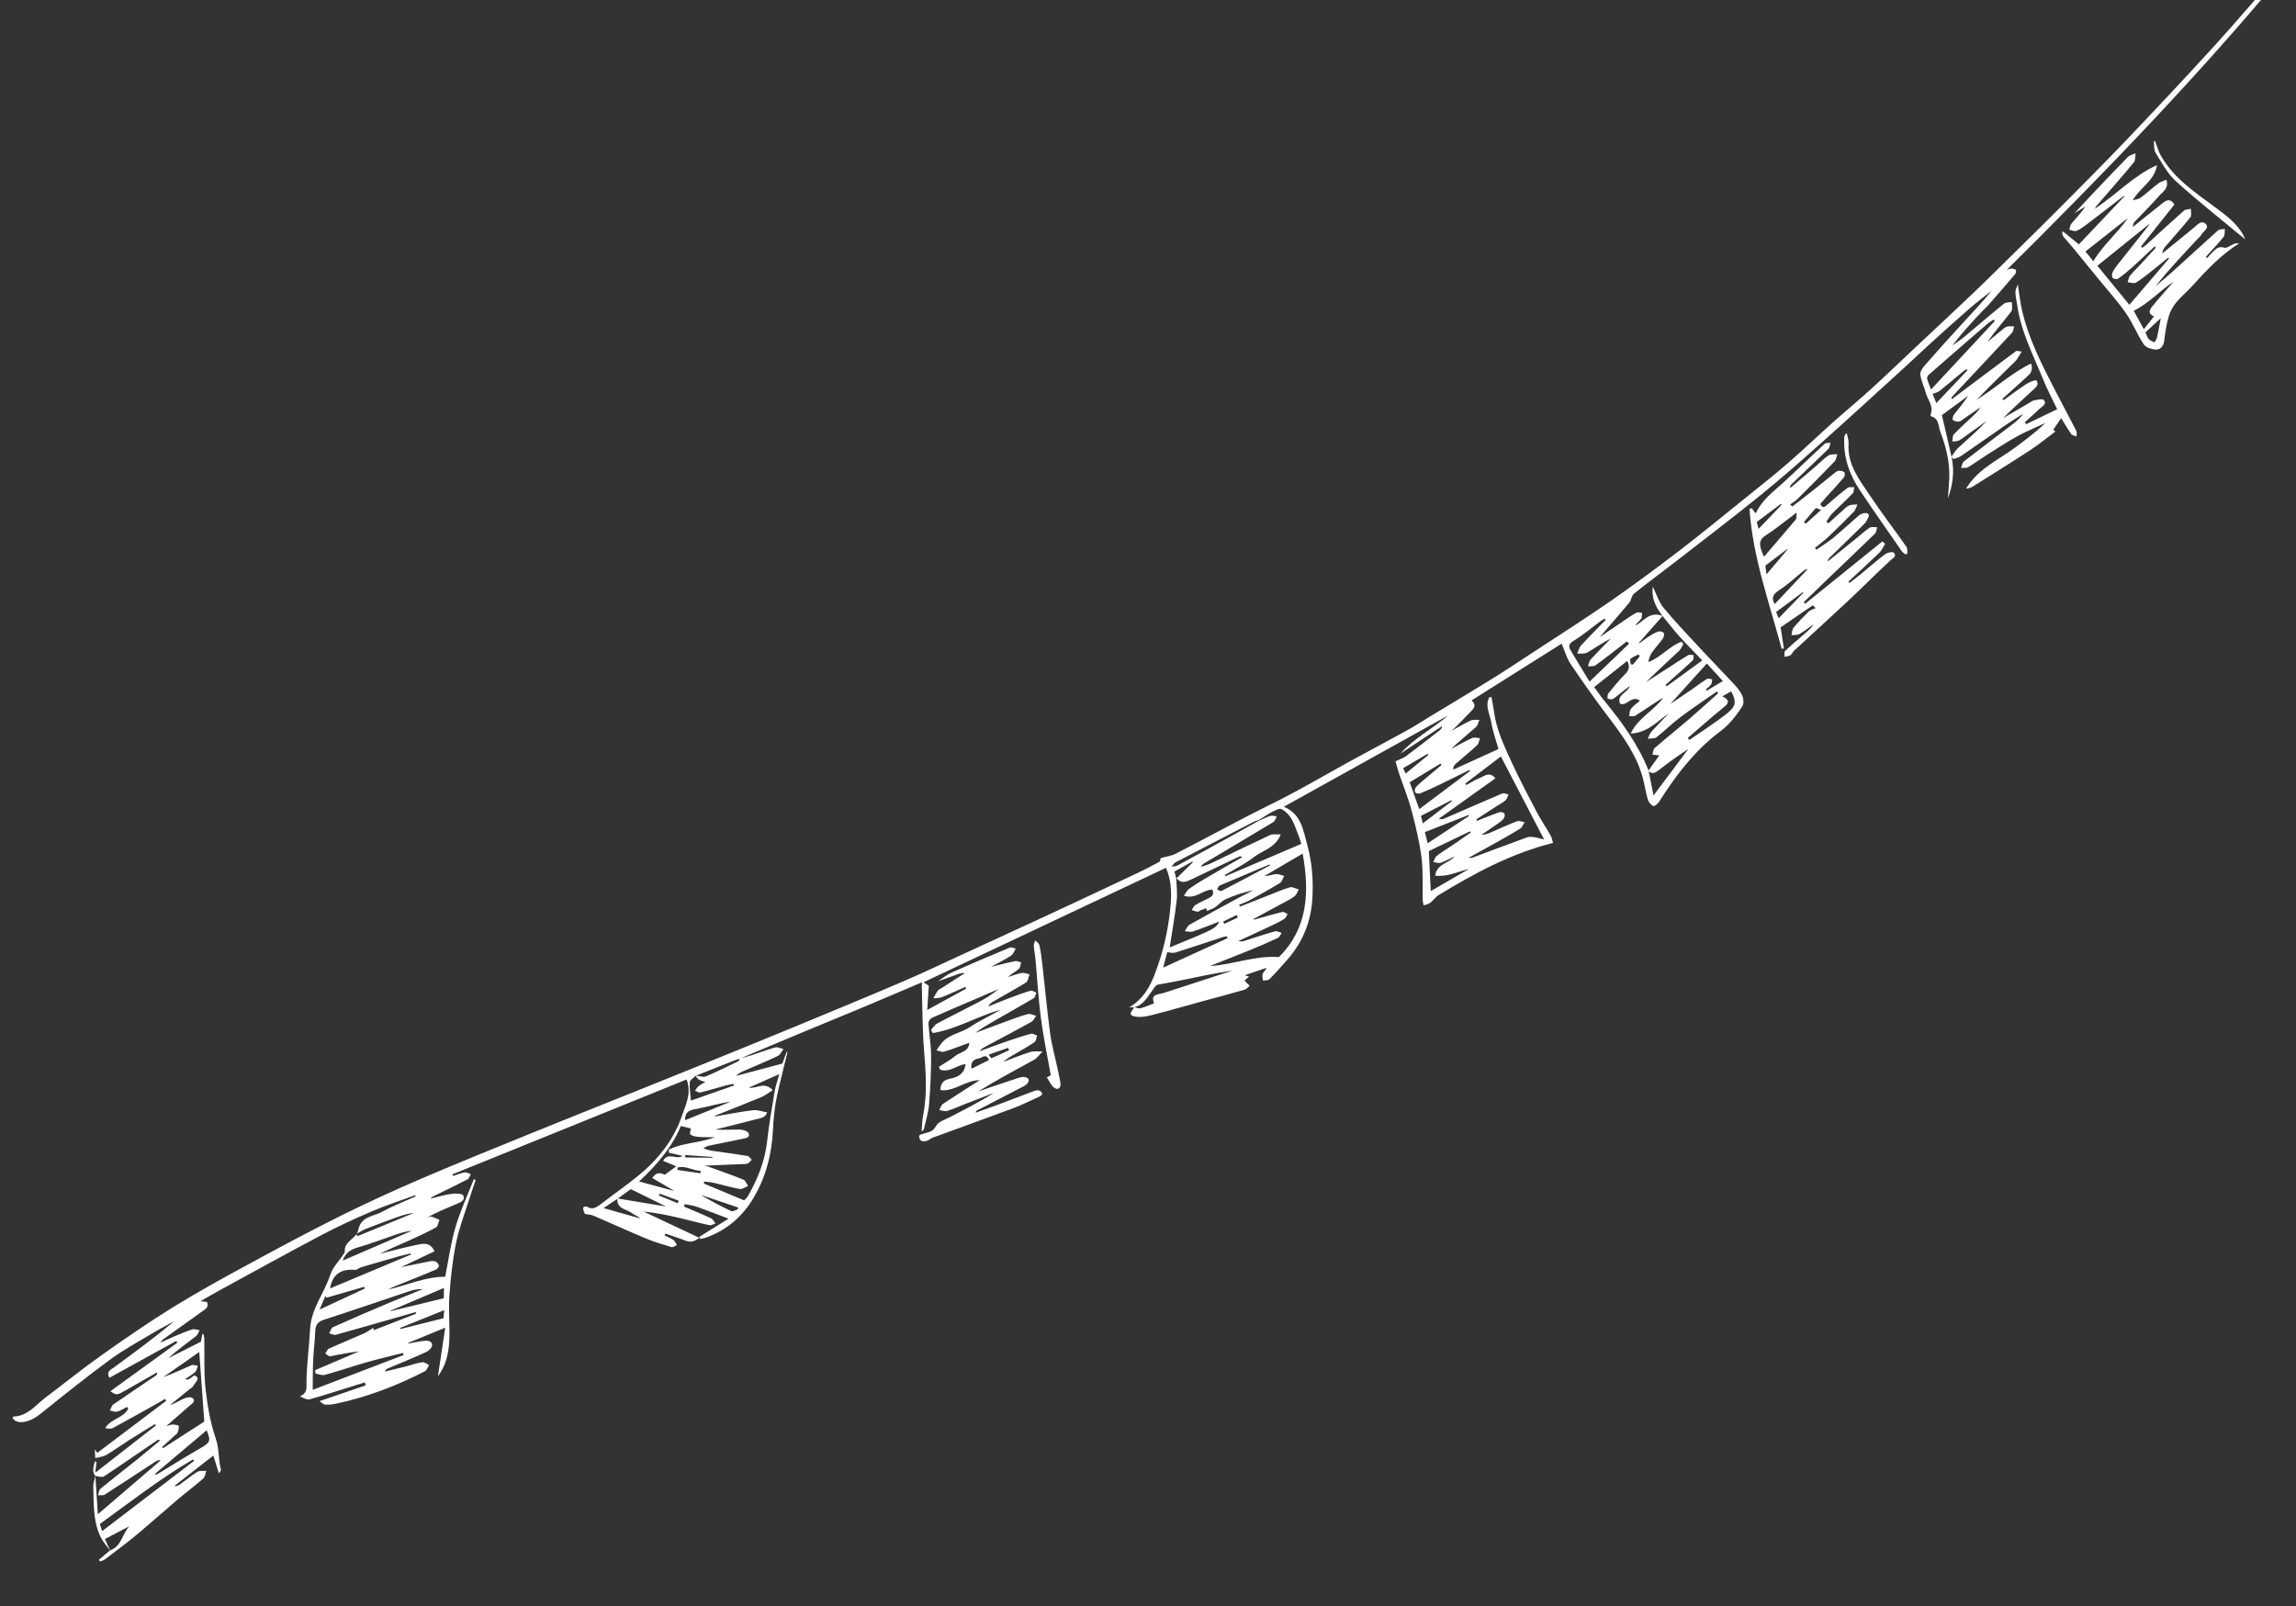 <svg width="1459" height="1021" viewBox="0 0 1459 1021" fill="none" xmlns="http://www.w3.org/2000/svg">
<rect x="0" y="0" width="1459" height="1021" fill="#333333" stroke="none"/>
<g clip-path="url(#clip0_1965_114)">
<path d="M720.526 640.112C719.873 640.153 719.203 640.193 717.503 640.319C728.921 633.474 732.68 622.859 736.259 612.225C740.364 599.997 742.874 587.374 743.918 574.537C744.555 566.723 744.147 558.88 740.925 551.557C689.609 575.78 638.639 599.844 586.863 624.29C588.191 625.172 589.195 625.838 590.216 626.504C589.893 631.366 589.587 636.228 589.222 641.889C598.199 636.973 606.075 632.647 613.951 628.337C613.792 627.976 613.617 627.615 613.458 627.253C608.483 629.444 603.539 631.766 598.484 633.776C596.86 634.425 594.902 634.286 593.103 634.492C594.022 632.871 594.811 631.134 595.94 629.662C596.621 628.772 597.851 628.314 598.839 627.674C603.613 624.599 608.387 621.524 613.161 618.449C611.155 618.244 609.547 618.86 607.94 619.428C603.987 620.848 600.017 622.251 596.048 623.671C598.896 621.812 601.554 619.527 604.625 618.145C616.875 612.682 629.236 607.449 641.629 602.282C642.647 601.854 644.172 602.624 645.459 602.853C644.525 604.376 643.928 606.442 642.578 607.323C638.808 609.79 634.717 611.78 629.735 614.51C635.631 613.081 640.35 611.802 645.13 610.85C646.292 610.619 647.654 611.388 648.907 611.697C648.416 613.128 648.326 615.037 647.336 615.89C645.256 617.66 642.694 618.869 640.626 620.982C643.495 620.087 646.302 618.914 649.248 618.38C650.802 618.106 652.556 618.928 654.217 619.259C653.525 621.014 653.347 623.559 652.063 624.375C645.298 628.617 638.262 632.431 631.337 636.41C630.038 637.161 628.786 638.011 627.981 639.732C632.396 637.942 636.779 636.087 641.241 634.396C645.737 632.689 650.265 631.015 654.886 629.652C655.919 629.355 657.359 630.418 658.594 630.858C658.04 632.076 657.822 633.853 656.884 634.413C648.625 639.322 640.239 644 631.916 648.778C627.772 651.159 623.659 653.573 619.72 656.479C626.627 653.904 633.534 651.297 640.456 648.788C644.705 647.241 648.938 645.596 653.312 644.492C654.819 644.119 656.683 645.22 658.392 645.633C657.429 646.927 656.753 648.731 655.47 649.45C645.736 654.83 635.89 659.997 626.076 665.245C624.744 665.964 623.444 666.764 622.414 668.171C627.942 666.151 633.423 664.032 638.982 662.126C644.328 660.283 649.723 658.522 655.179 657.023C656.277 656.726 657.75 657.757 659.05 658.182C658.543 659.596 658.436 661.603 657.431 662.309C653.757 664.892 649.779 667.046 645.897 669.316C643.002 670.994 640.059 672.59 637.432 674.973C643.175 672.808 648.854 670.431 654.723 668.61C657.116 667.873 659.902 668.349 662.516 668.284C660.68 670.106 659.116 672.438 656.945 673.651C645.123 680.197 633.14 686.48 621.619 693.699C630.36 690.723 639.085 687.681 647.873 684.836C649.283 684.381 651.227 684.291 652.493 684.895C654.652 685.934 653.752 688.699 650.859 690.197C640.85 695.394 630.84 700.575 620.847 705.756C620.469 705.948 620.155 706.286 620.046 707.167C625.032 705.368 630.018 703.635 634.972 701.787C642.339 699.038 649.673 696.175 657.039 693.443C658.073 693.064 659.349 692.835 660.375 693.093C661.172 693.299 661.943 694.304 662.308 695.142C662.435 695.437 661.426 696.519 660.736 696.82C655.07 699.427 649.467 702.23 643.643 704.41C626.777 710.73 609.801 716.77 592.888 722.974C591.527 723.463 590.402 724.625 589.042 725.032C587.861 725.393 586.21 725.568 585.286 724.985C584.492 724.501 583.815 722.517 584.184 721.787C584.602 720.96 586.271 720.687 587.435 720.342C590.319 719.497 592.918 719.301 594.76 715.666C596.133 712.924 600.575 711.592 603.797 709.918C613.132 705.071 622.548 700.357 631.519 694.64C625.596 696.917 619.673 699.177 613.749 701.487C609.794 703.021 605.935 704.818 601.902 706.073C600.427 706.528 598.575 705.737 596.896 705.504C597.615 704.19 598.013 702.399 599.133 701.646C606.625 696.646 614.262 691.859 622.608 686.511C613.464 686.526 606.43 693.982 597.594 692.842C597.706 685.283 603.394 686.106 606.988 684.714C611.106 683.117 613.065 680.545 613.56 676.29C607.935 676.937 603.316 681.908 597.48 679.859C597.178 679.251 596.891 678.643 596.589 678.035C600.112 675.745 603.844 673.734 607.078 671.081C610.196 668.524 615.782 668.414 615.902 662.75C610.587 664.675 605.352 666.781 599.975 668.411C598.549 668.851 596.7 667.88 595.039 667.549C595.953 666.271 596.867 665.009 597.781 663.714C602.32 657.256 610.392 656.819 616.403 652.747C622.529 648.611 629.393 645.562 635.842 641.773C621.177 645.802 607.862 654.158 592.711 656.58C592.344 655.922 591.993 655.265 591.625 654.623C592.884 653.235 593.903 651.37 595.449 650.54C604.342 645.786 613.411 641.361 622.337 636.656C626.594 634.407 630.661 631.781 634.505 628.645C629.514 630.786 624.539 632.928 619.548 635.07C610.453 638.972 601.31 642.809 592.278 646.875C591.178 647.368 589.898 649.148 589.966 650.259C590.369 657.138 591.671 664.013 591.682 670.871C591.698 681.272 591.208 691.7 590.359 702.058C589.917 707.376 588.202 712.596 587.042 717.855C586.99 718.083 586.645 718.226 585.638 719.144C585.981 715.246 585.988 712.062 586.598 708.983C589.335 695.236 588.315 681.54 587.199 667.712C586.125 654.423 586.212 641.051 585.792 627.705C585.755 626.758 585.816 625.795 585.834 624.31C573.128 629.701 561.045 634.905 548.898 639.994C535.963 645.416 522.964 650.69 510.029 656.079C496.684 661.626 483.371 667.255 470.058 672.851C468.844 673.277 467.583 673.62 466.385 674.095C458.311 677.276 450.254 680.473 442.196 683.67C440.84 685.024 438.457 686.284 438.34 687.752C438.032 691.471 438.719 695.268 439.058 699.502C448.226 696.286 457.296 693.102 466.382 689.918C466.288 689.573 466.194 689.229 466.085 688.869C464.546 689.176 462.992 689.385 461.485 689.807C456.012 691.306 450.57 692.984 445.05 694.335C444.067 694.584 442.805 693.654 441.667 693.264C442.349 692.309 442.902 691.19 443.776 690.466C445.047 689.421 446.558 688.656 448.254 687.583C444.649 686.874 442.64 685.559 442.229 683.637C444.366 683.844 446.819 684.838 448.559 684.109C455.601 681.177 462.437 677.736 469.304 674.409C469.698 674.218 469.759 673.288 469.962 672.703C472.551 672.017 475.187 671.446 477.744 670.629C482.728 669.01 487.619 667.047 492.665 665.69C494.206 665.268 496.135 666.354 497.877 666.735C496.699 668.239 495.823 670.4 494.279 671.131C486.985 674.599 479.501 677.657 472.112 680.895C470.536 681.577 469.007 682.39 467.7 683.811C477.202 681.285 486.688 678.759 497.124 675.984C497.699 674.44 498.83 671.45 499.946 668.443C500.109 668.494 500.271 668.529 500.434 668.58C499.522 672.275 498.594 675.97 497.715 679.682C496.145 686.34 494.315 692.947 493.136 699.676C492.081 705.671 491.465 711.771 491.193 717.841C490.508 733.361 486.681 748.091 478.824 761.348C471.75 773.294 461.482 782.211 448.002 786.776C447.034 787.107 445.988 787.225 444.989 787.424C444.782 786.997 444.576 786.554 444.369 786.126C450.392 782.365 456.416 778.62 462.933 774.538C455.523 771.734 449.186 769.205 442.749 766.953C440.31 766.106 437.668 765.844 435.128 765.305C434.974 765.826 434.82 766.363 434.667 766.884C440.351 769.306 446.102 771.632 451.703 774.25C452.937 774.821 453.717 776.414 454.699 777.537C453.403 777.961 451.987 778.94 450.847 778.697C444.593 777.361 438.41 775.634 432.175 774.184C424.539 772.406 416.885 770.742 408.975 770.022C420.63 775.508 432.285 780.994 444.475 786.748C441.807 788.593 439.341 789.949 435.863 788.583C431.574 786.913 427.166 785.534 422.809 784.026L422.304 785.196C424.251 786.184 426.315 786.993 428.079 788.224C429.034 788.889 429.474 790.266 430.147 791.32C428.998 791.779 427.661 792.872 426.734 792.599C421.301 790.996 415.834 789.392 410.62 787.204C399.429 782.54 388.405 777.47 377.264 772.693C375.656 772.003 373.779 771.963 371.743 771.562C371.568 771.184 371.088 770.427 370.869 769.592C370.667 768.822 370.404 767.675 370.784 767.272C371.215 766.82 372.556 766.641 373.107 766.991C376.444 769.074 378.93 767.456 381.518 765.48C389.416 759.44 397.587 753.73 405.291 747.475C418.01 737.152 428.162 724.543 433.387 708.999C435.659 702.251 439.62 695.067 436.32 686.078C386.69 706.174 337.108 726.255 287.51 746.352C287.636 746.713 287.763 747.058 287.889 747.419C290.315 746.633 292.696 745.585 295.184 745.143C296.395 744.929 297.804 745.812 299.122 746.205C298.487 747.34 298.14 749.001 297.186 749.511C290.447 753.019 283.581 756.296 276.746 759.639C275.612 760.196 274.447 760.655 273.518 761.819C278.006 760.749 282.464 759.385 287.011 758.756C289.481 758.411 293.823 758.58 294.362 759.795C295.839 763.178 292.314 764.276 289.737 765.354C283.565 767.955 277.393 770.522 271.408 773.794C272.358 773.594 273.393 773.052 274.239 773.275C275.964 773.737 277.587 774.59 279.26 775.281C278.57 776.921 278.343 779.368 277.126 780.038C271.831 783.009 266.28 785.568 260.729 788.078C254.226 791.017 247.611 793.759 241.187 796.878C249 794.968 256.766 792.878 264.625 791.23C268.636 790.382 273.191 789.117 276.151 795.277C268.939 798.697 261.876 802.037 254.796 805.377C261.034 804.1 267.222 802.79 273.426 801.595C274.539 801.38 275.911 801.365 276.884 801.85C277.809 802.303 278.807 803.458 278.91 804.407C278.998 805.175 277.969 806.501 277.148 806.85C270.171 809.816 263.13 812.65 256.09 815.452C252.89 816.734 249.643 817.869 246.551 819.594C258.652 816.905 270.151 811.4 282.887 811.462C284.959 801.201 286.402 790.328 289.456 779.9C292.493 769.52 297.141 759.618 301.089 749.511L302.275 749.935C300.851 754.146 299.361 758.323 298.034 762.569C295.193 771.628 291.684 780.581 289.821 789.848C287.608 800.859 286.357 812.11 285.579 823.318C284.92 832.829 285.91 842.443 285.496 851.99C285.132 860.117 283.334 868.046 278.287 874.677C279.802 864.573 281.316 854.517 282.92 843.842C274.27 847.391 266.884 850.417 259.482 853.442C259.513 853.606 259.527 853.753 259.558 853.917C262.7 853.352 265.812 852.607 268.984 852.255C271.306 851.991 274.394 851.85 274.601 854.89C274.697 856.311 272.465 858.537 270.789 859.316C262.545 863.082 254.142 866.471 245.802 870.023C245.458 870.166 245.272 870.686 244.442 871.753C249.454 870.543 253.761 869.536 258.036 868.446C261.443 867.575 264.774 866.294 268.243 865.766C269.601 865.555 271.216 866.914 272.71 867.57C271.812 868.913 271.248 870.898 269.982 871.536C252.217 880.636 233.724 887.833 214.142 891.995C211.719 892.504 209.2 892.896 206.753 892.735C205.447 892.653 204.224 891.25 203.074 890.501C213.291 887.004 222.835 883.744 232.379 880.484C232.175 879.861 231.971 879.222 231.783 878.599C220.226 882.209 208.699 885.95 197.064 889.298C195.229 889.83 192.876 888.593 190.605 887.454C195.826 885.168 194.663 881.528 194.747 877.496C194.983 866.478 196.477 855.491 197.073 844.476C197.756 831.7 206.027 821.909 209.813 810.379C211.664 804.753 216.071 801.02 218.875 796.157C218.942 796.027 219.156 795.932 219.14 795.834C218.216 788.833 226.596 787.273 227.577 781.979C229.275 772.872 237.485 773.188 243.125 770.042C249.867 766.29 257.151 763.556 264.295 760.348C264.021 760.034 263.797 759.672 263.715 759.704C254.529 763.05 245.2 766.068 236.236 769.906C225.335 774.57 214.528 779.561 204.057 785.095C182.162 796.658 160.49 808.648 138.754 820.507C135.203 822.438 131.748 824.501 127.423 826.978C129.526 827.249 130.536 827.376 131.547 827.503C132.976 830.771 130.445 832.061 128.484 833.49C120.146 839.508 111.76 845.428 103.406 851.413C103.06 851.654 102.859 852.092 101.814 853.402C105.361 851.797 107.858 850.588 110.419 849.526C114.325 847.893 118.217 846.195 122.25 844.907C123.594 844.483 125.315 845.256 126.88 845.471C126.129 846.719 125.652 848.346 124.58 849.182C118.644 853.777 112.563 858.174 106.882 863.246C113.603 859.853 120.308 856.459 127.687 852.731C127.862 851.737 128.213 849.848 128.546 847.974C128.792 847.928 129.037 847.882 129.3 847.82C129.484 848.753 129.798 849.704 129.819 850.635C130.045 861.236 129.454 871.923 130.595 882.437C131.766 893.147 133.589 904.028 137.07 914.163C139.354 920.821 138.731 927.492 140.364 933.979C140.52 934.601 140.118 935.364 139.013 936.28C137.883 932.592 136.754 928.904 135.594 925.085C127.332 931.512 119.236 937.811 111.139 944.127L111.345 944.603C112.247 944.304 113.293 944.203 114.035 943.673C117.874 940.946 121.488 937.872 125.487 935.408C126.935 934.512 129.215 934.998 131.127 934.859C130.486 936.5 130.328 938.669 129.14 939.699C123.708 944.448 117.906 948.784 112.393 953.466C103.563 960.931 94.975 968.677 86.081 976.06C79.761 981.304 73.119 986.184 66.558 991.147C65.717 991.79 64.555 991.988 63.538 992.399C63.314 992.054 63.073 991.691 62.849 991.346C65.193 989.367 67.536 987.388 69.88 985.393C77.177 982.953 77.637 974.926 82.107 970.067C77.044 972.714 71.998 975.344 66.673 978.135C67.562 980.122 68.754 982.766 69.945 985.426C67.987 982.707 65.618 980.195 64.137 977.238C59.04 967.066 59.654 955.905 59.269 944.976C59.183 942.689 60.126 940.382 60.596 938.086C61.115 946.126 61.635 954.166 62.184 962.419C75.852 950.688 88.991 939.423 102.114 928.142C100.812 927.864 99.909 928.212 99.103 928.724C88.286 935.789 77.501 942.936 66.603 949.902C65.517 950.59 63.742 950.209 62.287 950.321C62.762 948.939 62.835 947.062 63.792 946.258C71.497 939.905 79.412 933.8 87.198 927.546C91.998 923.687 96.685 919.681 101.933 915.338C100.726 915.208 100.368 915.057 100.204 915.169C88.84 922.913 77.556 930.772 66.079 938.335C64.845 939.152 62.44 938.224 60.58 938.102C58.251 934.987 59.595 931.983 60.172 928.937C60.58 928.958 60.972 928.996 61.38 929.017C61.143 930.974 60.906 932.946 60.541 935.995C73.782 925.679 86.414 915.845 99.046 905.994C98.853 905.698 98.645 905.385 98.453 905.089C92.841 908.561 87.197 911.985 81.633 915.54C76.909 918.55 72.394 921.873 67.574 924.703C65.616 925.854 63.083 926.034 60.543 926.721C60.477 925.495 60.367 923.828 60.221 921.165C61.04 922.286 61.329 922.697 61.842 923.39C76.366 912.42 91.005 901.354 105.644 890.287C105.371 889.892 105.099 889.48 104.826 889.085C103.543 889.853 102.275 890.67 100.976 891.404C91.274 896.818 81.588 902.28 71.806 907.562C70.474 908.28 68.632 908.028 66.89 907.647C70.363 901.584 78.514 901.327 81.513 895.307C81.24 894.928 80.951 894.549 80.678 894.17C78.64 895.205 76.679 896.601 74.517 897.178C73.124 897.553 71.403 896.764 69.839 896.483C70.541 895.169 70.907 893.377 72.01 892.624C81.021 886.353 90.16 880.279 99.251 874.123C99.662 873.851 99.913 873.348 99.748 872.252C93.218 875.99 86.705 879.746 80.159 883.468C74.074 886.918 74.075 886.886 70.157 884.208C84.46 873.839 98.566 863.632 112.672 853.408C112.448 853.029 112.224 852.651 112.001 852.256C97.844 860.063 83.686 867.87 69.447 875.724C67.346 871.387 70.624 870.432 72.75 868.859C85.589 859.419 98.444 849.979 110.771 839.684C106.282 842.142 101.714 844.469 97.337 847.108C88.173 852.626 78.671 857.715 70.067 864.041C54.955 875.134 40.307 886.869 25.692 898.622C20.298 902.962 13.901 905.233 9.766 903.01C9.052 902.625 8.539 901.884 8.023 901.387C8.242 900.819 8.346 900.314 8.461 900.315C17.689 900.105 22.744 892.87 29.189 888.019C41.058 879.09 52.622 869.732 64.748 861.165C79.691 850.609 94.763 840.185 110.33 830.584C126.112 820.838 142.422 811.932 158.731 803.075C177.836 792.685 197.021 782.394 216.492 772.728C233.449 764.303 250.693 756.438 268.079 748.965C291.753 738.813 315.665 729.186 339.512 719.477C360.291 711.019 381.132 702.757 401.942 694.397C417.746 688.048 433.567 681.7 449.356 675.285C467.179 668.047 485.02 660.826 502.796 653.473C526.448 643.696 550.101 633.935 573.626 623.878C586.793 618.247 599.721 612.026 612.745 606.05C630.926 597.69 649.139 589.363 667.289 580.92C685.668 572.383 704.015 563.748 722.347 555.095C727.226 552.789 732.04 550.368 736.744 547.733C737.484 547.317 737.425 545.472 737.442 545.439C741.047 544.407 744.367 543.991 747.161 542.557C761.738 535.098 776.14 527.311 790.67 519.754C801.156 514.302 811.85 509.228 822.273 503.627C834.388 497.134 846.265 490.197 858.317 483.588C870.106 477.124 882.023 470.889 893.779 464.391C898.992 461.518 903.98 458.249 909.065 455.162C921.965 447.339 934.945 439.649 947.765 431.695C956.685 426.157 965.428 420.34 974.22 414.572C990.734 403.725 1007.41 393.125 1023.65 381.883C1038.56 371.555 1053.11 360.7 1067.52 349.68C1081.4 339.045 1094.92 327.916 1108.54 316.951C1117.65 309.62 1126.85 302.404 1135.68 294.743C1145.42 286.309 1154.73 277.38 1164.34 268.798C1172.33 261.665 1180.62 254.829 1188.54 247.63C1197.55 239.448 1206.31 231.002 1215.16 222.672C1228.1 210.523 1241.12 198.457 1253.94 186.208C1263.73 176.877 1273.3 167.315 1282.94 157.835C1291.29 149.612 1299.67 141.39 1307.93 133.068C1322.22 118.65 1336.62 104.315 1350.62 89.632C1369.58 69.721 1388.43 49.695 1406.94 29.37C1421.01 13.937 1434.46 -2.06 1448.31 -17.724C1449.57 -19.162 1451.63 -19.887 1453.81 -20.317C1398.15 47.008 1337.6 109.602 1275.26 171.47C1276.67 171.096 1277.52 170.666 1278.34 170.709C1279.29 170.77 1280.59 171.015 1281 171.657C1281.36 172.216 1280.98 173.681 1280.43 174.328C1274.9 180.855 1269.3 187.316 1263.63 193.743C1262.07 195.52 1260.26 197.064 1258.64 198.808C1252.43 205.473 1246.25 212.172 1240.64 219.596C1243.06 217.847 1245.58 216.229 1247.88 214.331C1256.44 207.222 1264.86 199.964 1273.5 192.953C1274.66 192.02 1276.79 192.26 1278.46 191.97C1278.37 193.994 1279.07 196.632 1278.06 197.942C1273.08 204.443 1267.65 210.596 1262.83 217.426C1265.95 214.836 1269.03 212.23 1272.18 209.673C1273.21 208.853 1274.28 207.854 1275.49 207.543C1276.88 207.169 1278.43 207.466 1279.92 207.468C1279.46 208.85 1279.37 210.58 1278.46 211.548C1265.88 225.106 1253.19 238.565 1240.53 252.056C1240.18 252.411 1239.98 252.898 1240.19 253.799C1253.83 243.553 1267.44 233.306 1281.12 223.126C1281.54 222.821 1282.51 223.225 1284.68 223.465C1282.98 226.056 1282.04 228.2 1280.49 229.748C1272.33 237.826 1264.02 245.755 1256.1 254.064C1267.81 246.896 1277.84 237.275 1290.68 231.019C1292.31 236.101 1289.61 237.994 1287.41 240.007C1282.47 244.55 1277.44 248.977 1272.45 253.47L1273.14 254.377C1278.02 250.878 1282.8 247.232 1287.82 243.964C1289.71 242.731 1293.71 241.262 1294.08 241.79C1296.1 244.64 1293.36 246.467 1291.49 248.207C1285.24 254.006 1278.93 259.724 1272.88 265.771C1278.74 262.334 1284.59 258.897 1290.47 255.476C1291.09 255.109 1291.72 254.578 1292.39 254.488C1294.53 254.238 1297.7 253.2 1298.65 254.191C1301.1 256.786 1297.76 258.164 1296.21 259.663C1293.1 262.662 1289.83 265.511 1286.65 268.41C1286.97 268.789 1287.29 269.169 1287.61 269.548C1294.08 266.429 1300.56 263.31 1307.24 260.096C1304.32 253.936 1301.09 247.903 1298.51 241.584C1292.05 225.795 1284.09 210.509 1281.74 193.302C1281.39 190.701 1280.73 188.113 1280.7 185.516C1280.69 184.03 1281.62 182.539 1282.23 180.767C1283.23 187.034 1283.76 192.462 1285 197.702C1288.94 214.407 1296.47 229.687 1304.25 244.84C1309.24 254.57 1314.44 264.171 1319.41 273.9C1319.89 274.837 1319.51 276.204 1319.53 277.38C1318.38 276.891 1316.8 276.708 1316.16 275.851C1314.04 272.918 1312.25 269.744 1309.78 265.778C1307.74 268.757 1305.84 271.509 1303.95 274.277C1303.62 273.995 1303.3 273.714 1302.96 273.415L1305.41 273.446C1305.6 273.743 1305.81 274.023 1306 274.319C1300.69 278.269 1295.58 282.516 1290.05 286.136C1278.21 293.874 1266.18 301.316 1254.21 308.856C1252.88 309.704 1251.47 310.438 1249.28 310.508C1250.11 309.327 1250.91 308.128 1251.77 306.98C1259 297.339 1269.74 292.184 1279.2 285.396C1286.35 280.26 1293.32 274.862 1299.88 268.772C1293.74 271.65 1287.44 274.216 1281.52 277.473C1274.6 281.305 1267.99 285.712 1261.29 289.938C1257.71 292.212 1254.29 294.798 1250.63 296.923C1249.44 297.611 1247.68 297.262 1246.18 297.406C1246.73 296.025 1246.89 294.117 1247.89 293.329C1258.32 285.198 1268.9 277.281 1279.4 269.249C1281.68 267.498 1283.81 265.533 1285.54 263.024C1282.02 265.282 1278.43 267.441 1274.99 269.798C1265.33 276.453 1255.78 283.223 1246.09 289.845C1244.71 290.791 1242.91 291.144 1241.28 291.777C1240.88 291.265 1240.48 290.771 1240.06 290.275C1241.42 288.415 1242.55 286.29 1244.21 284.76C1250.38 279.138 1256.71 273.699 1262.49 267.502C1258.42 270.406 1254.35 273.31 1250.27 276.214C1248.47 277.482 1246.79 278.963 1244.85 279.951C1243.61 280.572 1242.02 280.438 1240.58 280.632C1240.89 279.068 1240.67 277.008 1241.61 276.007C1245.24 272.167 1249.22 268.657 1253.07 265.032C1255.03 263.179 1257.02 261.342 1258.45 258.878C1255.04 261.236 1251.63 263.609 1248.21 265.95C1247.12 266.688 1246.03 267.768 1244.83 267.933C1243.57 268.113 1241.91 267.7 1240.98 266.904C1240.52 266.523 1240.98 264.373 1241.64 263.516C1244.68 259.603 1247.94 255.856 1250.69 251.547C1244.94 255.785 1239.19 260.008 1233.98 263.845C1236.08 272.95 1238.24 281.729 1240.16 290.587C1242.07 299.494 1240.96 308.216 1237.8 316.748C1238.1 312.458 1238.51 308.185 1238.68 303.892C1239.06 293.659 1236.57 283.896 1233 274.446C1231.65 270.902 1232.27 265.946 1227.11 264.591C1226.92 264.539 1226.68 263.704 1226.82 263.363C1228.92 258.18 1225.04 254.31 1223.82 249.886C1222.74 245.938 1220.83 242.142 1220.27 238.15C1220.02 236.27 1221.75 233.76 1223.21 232.08C1231.03 223.149 1238.98 214.334 1247.01 205.585C1253.26 198.756 1259.7 192.094 1265.56 184.803C1261.05 188.404 1256.4 191.84 1252.06 195.622C1243.96 202.656 1235.98 209.855 1228.02 217.07C1222.07 222.449 1216.3 228.009 1210.37 233.405C1192.91 249.302 1175.5 265.281 1157.88 281.012C1145.1 292.412 1132.27 303.779 1118.96 314.551C1100.86 329.199 1082.33 343.302 1063.93 357.587C1055.44 364.175 1046.75 370.515 1038.39 377.252C1036.8 378.538 1036.64 381.459 1035.24 383.14C1029.42 390.153 1023.38 397 1016.52 404.948C1022.25 401.052 1026.96 397.813 1031.69 394.623C1034.37 392.828 1037.01 390.951 1039.83 389.419C1040.74 388.924 1042.19 389.448 1043.39 389.496C1043.26 390.735 1043.55 392.258 1042.94 393.148C1041.86 394.735 1040.21 395.938 1039.08 397.557C1044.46 395.388 1047.62 388.21 1056.53 391.457C1051.05 397.659 1046.26 403.085 1041.47 408.527C1041.54 408.659 1041.6 408.79 1041.66 408.922C1043.57 407.525 1045.44 406.014 1047.43 404.732C1049.41 403.467 1051.43 402.203 1053.61 401.43C1054.63 401.067 1056.49 401.434 1057.16 402.177C1057.71 402.788 1057.42 404.76 1056.81 405.634C1054.61 408.742 1051.98 411.533 1049.79 414.641C1048.54 416.405 1047.81 418.519 1047.41 420.8C1055.5 417.799 1060.71 410.745 1068.41 407.854C1068.84 408.268 1069.28 408.681 1069.71 409.095C1068.88 410.554 1068.35 412.344 1067.18 413.439C1060.14 420.111 1052.95 426.633 1045.97 433.55C1050.98 430.331 1056 427.112 1061 423.877C1064.92 421.346 1068.79 418.734 1072.82 416.368C1073.68 415.872 1075.12 416.364 1076.28 416.395C1076.07 417.552 1076.28 419.138 1075.6 419.783C1071.01 424.134 1066.22 428.286 1061.48 432.488C1060.44 433.422 1059.42 434.356 1058.38 435.29C1058.62 435.587 1058.84 435.884 1059.09 436.197C1066.58 430.74 1074.1 425.299 1081.7 419.761C1074.96 412.525 1067.92 405.905 1062.04 398.369C1056.34 391.063 1048.8 384.192 1050.27 372.797C1052.7 377.742 1054.11 382.707 1057.13 386.338C1065.24 396.025 1073.99 405.165 1082.6 414.433C1089.25 421.603 1096.13 428.564 1102.75 435.767C1104.62 437.799 1106.37 440.172 1107.35 442.716C1108.05 444.537 1108.13 447.363 1107.16 448.902C1104.51 453.081 1101.46 457.076 1098.02 460.609C1094.79 463.915 1090.79 466.445 1087.27 469.487C1074.02 480.946 1063.61 494.76 1054.33 509.518C1053.51 510.814 1051.27 512.631 1050.62 512.313C1049.11 511.575 1047.63 509.842 1047.13 508.203C1045.89 504.154 1045.29 499.918 1044.28 495.79C1040.55 480.656 1031.67 468.395 1022.45 456.229C1014.02 445.101 1005.93 433.7 998.128 422.155C995.595 418.417 994.363 413.78 992.349 409.101C973.7 420.852 954.46 432.971 935.104 445.153C937.429 447.273 937.748 449.154 935.119 451.718C930.821 455.893 927.007 460.564 922.255 464.537C926.365 462.303 930.396 459.871 934.633 457.916C936.193 457.201 938.279 457.603 940.125 457.496C939.403 459.054 939.068 461.058 937.879 462.121C932.661 466.758 927.201 471.114 922.094 476.03C926.499 473.685 930.842 471.16 935.374 469.094C936.787 468.459 938.771 469.088 940.485 469.142C939.894 470.67 939.706 472.643 938.615 473.658C934.187 477.783 929.47 481.577 924.913 485.553C924.038 486.325 923.452 487.429 923.447 489.159C933.038 484.79 942.629 480.436 952.22 476.066C950.751 470.79 948.634 465.163 947.694 459.354C946.831 454.037 943.438 448.573 946.413 443.108C946.87 443.081 947.312 443.037 947.769 443.01C948.302 446.087 948.933 449.132 949.352 452.223C950.905 463.705 955.788 474.054 960.54 484.384C965.532 495.191 971.081 505.761 976.615 516.297C979.262 521.343 982.533 526.054 985.345 531.021C986.192 532.501 986.43 534.333 986.869 535.726C960.137 542.428 936.955 555.052 914.297 568.809C912.224 570.073 910.775 572.341 908.796 573.835C907.659 574.686 906.04 574.91 904.629 575.415C904.415 574.237 904.054 573.073 904.037 571.897C903.823 562.914 904.443 553.826 903.298 544.962C901.973 534.707 899.488 524.569 896.822 514.558C894.717 506.678 891.547 499.078 888.934 491.321C887.974 488.468 887.276 485.536 886.791 483.849C889.6 482.48 891.846 481.789 893.626 480.457C900.813 475.109 907.871 469.581 914.945 464.086C915.687 463.507 916.268 462.747 916.464 461.427C907.606 467.292 898.731 473.14 889.872 479.005C898.355 469.282 910.005 463.485 920.173 454.746C885.05 474.274 850.584 493.419 815.822 512.739C827.031 517.371 828.189 527.884 830.827 537.519C833.809 548.399 834.584 559.479 833.969 570.722C833.164 585.342 828.12 598.227 818.575 609.325C814.747 613.783 810.79 618.159 806.655 622.336C805.828 623.175 803.953 622.971 802.561 623.248C802.465 621.826 801.929 620.252 802.37 619C802.81 617.732 804.21 616.802 804.868 615.08C800.31 616.623 795.751 618.182 791.012 619.788C791.76 620.026 792.475 620.263 793.711 620.671C792.654 621.588 791.796 622.345 790.904 623.134C791.032 623.331 791.127 623.561 791.288 623.726C792.207 624.669 793.159 625.595 794.095 626.521C793.022 627.39 792.059 628.684 790.83 629.044C781.718 631.656 772.56 634.055 763.434 636.553C752.734 639.488 742.065 642.604 731.303 645.309C727.945 646.149 724.134 646.721 720.877 645.978C715.993 644.839 720.093 642.099 720.625 640.064C722.009 640.359 723.518 641.146 724.73 640.818C727.663 640.038 730.471 638.751 733.375 637.661C732.042 634.607 732.477 632.441 736.421 631.788C738.826 631.394 741.172 630.542 743.5 629.787C756.78 625.48 770.045 621.157 783.309 616.833C771.841 618.567 760.495 620.988 749.117 623.327C744.598 624.249 740.05 625.009 735.516 625.85C734.106 626.338 733.282 628.238 732.053 629.823C728.883 633.931 726.452 638.946 720.64 640.179L720.526 640.112ZM392.327 761.697C402.299 763.358 412.271 765.002 423.27 766.822C415.107 762.8 407.87 759.231 400.859 755.779C398.108 757.753 395.273 759.791 392.472 761.83C389.607 763.753 386.741 765.677 383.563 767.808C391.617 770.098 399.248 772.267 406.895 774.437C405.217 772.816 403.053 772.185 401.371 770.906C397.926 768.299 391.655 768.335 392.343 761.681L392.327 761.697ZM799.921 521.651C802.301 520.603 804.636 519.359 807.111 518.59C808.373 518.197 809.918 518.707 811.321 518.806C810.619 520.054 810.238 521.829 809.169 522.469C794.426 531.379 779.571 540.123 764.781 548.951C764.057 549.383 763.589 550.209 762.993 550.855C766.103 550.257 768.731 549.066 771.343 547.809C783.302 542.065 795.214 536.254 807.237 530.674C808.813 529.943 810.979 530.427 813.854 530.317C810.397 539.025 802.362 540.427 796.871 544.684C791.133 549.135 784.495 552.399 778.259 556.191C778.386 556.437 778.514 556.684 778.658 556.93C794.73 550.079 810.802 543.211 826.906 536.343C826.467 534.949 826.016 533.164 825.319 531.457C823.672 527.387 822.404 523.044 820.033 519.422C818.447 516.985 814.652 513.59 812.882 514.106C808.162 515.5 804.006 518.779 799.631 521.304C798.664 521.618 797.632 521.818 796.728 522.28C780.096 530.872 763.463 539.464 746.878 548.154C745.908 548.664 745.321 549.931 744.558 550.852C745.786 550.606 747.174 550.64 748.242 550.065C759.915 543.762 771.539 537.377 783.164 530.976C788.771 527.895 794.33 524.748 799.921 521.634L799.921 521.651ZM747.732 558.142C751.155 554.772 754.577 551.402 757.983 548.033C757.904 547.852 757.824 547.688 757.745 547.507C753.93 549.647 750.115 551.787 746.267 553.943C746.735 555.631 747.11 556.974 747.485 558.318C747.606 562.973 748.265 567.701 747.734 572.282C746.563 582.31 744.805 592.281 743.292 602.157C748.43 600.033 753.912 597.8 759.362 595.501C771.51 590.363 772.859 589.531 774.85 585.703C768.845 587.995 763.478 590.197 757.969 592.038C756.444 592.541 754.557 591.93 752.844 591.827C753.808 590.451 754.486 588.532 755.801 587.782C765.57 582.238 775.467 576.893 785.348 571.531C789.048 569.52 792.843 567.673 796.59 565.745C790.303 567.07 784.351 569.069 778.636 571.626C776.206 572.722 774.396 575.132 772.107 576.655C770.559 577.68 768.691 578.212 766.967 578.974C766.794 575.837 764.886 578.246 763.907 578.184C763.042 578.124 762.112 579.419 761.213 579.424C759.907 579.408 758.609 578.771 757.324 578.412C758.023 577.359 758.466 575.895 759.436 575.303C762.184 573.64 765.14 572.305 768.016 570.856C770.431 569.645 771.791 568.029 770.272 565.43C764.246 565.501 759.676 571.828 752.344 569.27C753.624 567.507 754.297 565.882 755.5 565.016C758.812 562.641 762.285 560.464 765.805 558.402C773.635 553.797 781.529 549.325 789.391 544.786C788.405 544.055 787.896 544.212 787.404 544.435C777.383 549.207 767.346 553.98 757.342 558.785C753.958 560.424 750.656 561.934 747.667 558.141L747.732 558.142ZM1047.6 489.79C1048.6 494.881 1049.61 499.956 1050.72 505.57C1058.44 495.283 1065.65 485.658 1072.86 476.033C1066.35 480.278 1059.99 484.835 1053.84 489.657C1051.55 491.457 1049.68 492.103 1047.44 489.919C1049.85 486.52 1052.24 483.138 1054.4 480.095C1053.08 479.948 1051.55 479.782 1050 479.615C1050.47 478.184 1050.52 476.242 1051.51 475.389C1058.49 469.321 1065.75 463.566 1072.78 457.532C1079.23 451.996 1085.51 446.229 1091.85 440.577C1091.55 440.214 1091.26 439.851 1090.95 439.505C1083.21 444.926 1075.32 450.167 1067.77 455.852C1062.51 459.819 1057.81 464.528 1052.6 468.577C1051.32 469.573 1048.99 469.234 1047.14 469.521C1047.81 468.076 1048.19 466.383 1049.2 465.252C1052.68 461.361 1056.37 457.668 1060.37 453.473C1052.93 458.506 1047.14 465.716 1036.19 466.215C1041.22 455.812 1051.38 451.515 1056.92 443.306C1050.92 447.051 1045.17 451.045 1039.27 454.808C1038.27 455.448 1036.63 455.052 1035.27 455.133C1035.6 453.569 1035.48 451.69 1036.36 450.542C1037.73 448.714 1039.78 447.368 1042.1 445.307C1036.5 441.596 1034.2 448.931 1029.54 447.321C1027.03 441.656 1034.11 440.521 1035.74 435.953C1034.29 437.045 1033.27 437.783 1032.28 438.554C1029.85 440.467 1027.56 442.544 1024.99 444.227C1024.2 444.739 1022.69 444.181 1021.51 444.118C1021.64 442.993 1021.36 441.552 1021.96 440.809C1025.28 436.703 1028.58 432.532 1032.33 428.84C1034.91 426.292 1036.09 423.955 1034.01 420.076C1026.95 425.653 1020.01 431.166 1013.03 436.679C1015.22 439.646 1017.27 442.693 1019.6 445.53C1030.81 459.126 1041.07 473.298 1047.63 489.84L1047.6 489.79ZM491.034 692.824C488.367 694.521 486.305 696.259 483.941 697.241C473.977 701.378 463.919 705.301 453.809 709.337C454.2 709.408 454.493 709.526 454.755 709.48C462.674 708.159 470.565 706.56 478.529 705.615C481.407 705.276 484.478 706.49 487.476 706.985C486.336 710.661 482.874 710.699 480.055 711.464C471.585 713.725 463.069 715.757 454.551 717.887C459.902 718.297 465.198 717.825 470.471 717.924C472.316 717.947 475.241 719.029 475.731 720.341C476.741 723.097 473.733 723.386 471.867 723.787C464.728 725.314 457.56 726.644 450.421 728.171C449.209 728.433 448.122 729.219 446.988 729.777C449.504 730.968 451.9 731.308 454.296 731.648C461.223 732.634 468.152 733.537 475.044 734.702C476.038 734.877 476.837 736.275 477.724 737.119C476.848 737.941 476.1 739.042 475.065 739.503C474.063 739.963 472.759 739.816 471.583 739.867C464.018 740.196 456.438 740.493 447.747 740.857C449.277 741.252 449.782 741.34 450.253 741.509C457.649 744.198 465.111 746.774 472.39 749.723C473.722 750.263 474.397 752.394 475.375 753.794C473.603 754.474 471.69 755.968 470.094 755.671C464.473 754.669 458.991 753 453.423 751.722C451.469 751.273 449.429 751.214 447.424 750.977C447.402 751.401 447.364 751.825 447.342 752.249C455.724 755.751 464.105 759.253 472.844 762.906C473.49 762.212 474.594 761.377 475.229 760.275C481.472 749.397 486.057 737.992 487.474 725.338C488.651 714.789 490.482 704.296 492.23 693.802C492.796 690.364 494.03 687.032 495.228 682.671C488.101 685.831 482.141 688.467 475.852 691.261C480.805 692.14 485.505 687.121 491.051 692.791L491.034 692.824ZM981.231 533.565C971.569 515.025 962.688 497.964 953.744 480.772C946.21 486.507 938.659 492.273 931.092 498.024C931.316 498.337 931.541 498.65 931.766 498.963C934.725 497.367 937.574 495.477 940.691 494.275C943.497 493.2 946.572 490.152 950.255 494.673C938.161 503.322 926.265 511.81 914.385 520.298C915.749 520.887 916.764 520.687 917.683 520.291C929.997 514.943 942.279 509.513 954.657 504.28C955.675 503.852 957.248 504.705 958.567 504.966C957.98 506.216 957.698 507.813 956.741 508.617C954.876 510.21 952.609 511.325 950.534 512.67C946.402 515.362 942.269 518.069 938.137 520.777C938.313 521.089 938.488 521.402 938.68 521.714C939.83 521.223 940.979 520.682 942.144 520.239C945.803 518.832 949.431 517.326 953.152 516.132C953.972 515.865 955.63 516.441 956.014 517.132C956.429 517.872 956.099 519.402 955.534 520.195C954.719 521.361 953.467 522.259 952.281 523.094C948.706 525.629 945.066 528.081 941.443 530.566C943.598 530.594 945.321 529.897 947.028 529.167C952.693 526.724 958.293 524.133 964.052 521.935C965.381 521.43 967.215 522.318 968.829 522.551C967.93 523.911 967.335 525.765 966.084 526.566C961.015 529.768 955.769 532.673 950.556 535.612C945.096 538.679 939.605 541.663 933.11 545.255C934.76 545.178 935.2 545.249 935.577 545.123C947.192 540.795 958.792 536.402 970.455 532.172C971.816 531.683 973.544 531.901 975.044 532.116C976.967 532.385 978.838 532.98 981.263 533.549L981.231 533.565ZM812.694 608.271C831.03 590.165 832.266 567.19 827.776 542.526C819.501 547.37 811.441 552.085 803.397 556.801C805.978 556.752 808.39 555.786 810.875 555.556C812.543 555.397 814.311 556.285 816.037 556.715C815.168 558.239 814.668 560.372 813.368 561.172C807.032 565.076 800.505 568.668 793.977 572.243C791.906 573.377 789.61 574.115 787.411 575.035C787.569 575.429 787.744 575.823 787.902 576.217C793.284 574.096 798.651 571.976 804.033 569.872C809.218 567.831 814.325 565.56 819.636 563.945C821.226 563.459 823.381 564.808 825.285 565.306C824.417 566.781 823.871 568.668 822.618 569.616C820.227 571.447 817.451 572.784 814.771 574.236C808.606 577.604 802.408 580.906 796.227 584.241C796.942 584.511 797.482 584.371 798.007 584.23C803.611 582.652 809.2 580.975 814.867 579.609C815.817 579.376 817.077 580.453 818.198 580.908C817.531 581.961 817.105 583.393 816.151 583.985C813.55 585.618 810.774 586.987 807.998 588.291C801.016 591.6 794.004 594.81 787.007 598.069C788.405 598.511 789.55 598.346 790.649 598.001C797.206 595.944 803.716 593.74 810.32 591.88C811.5 591.552 813.055 592.551 814.438 592.928C813.657 593.996 813.131 595.573 812.08 596.066C806.676 598.627 801.192 601.024 795.644 603.289C786.748 606.932 777.789 610.412 768.861 613.974C783.404 613.177 797.211 607.195 812.71 608.271L812.694 608.271ZM264.401 834.938C264.308 834.594 264.23 834.25 264.137 833.906C247.257 838.74 230.41 843.622 213.5 848.324C212.238 848.668 210.633 847.766 209.2 847.438C209.952 846.108 210.402 844.056 211.519 843.548C222.817 838.448 234.211 833.546 245.62 828.726C253.27 825.491 260.998 822.469 268.68 819.349C265.677 819.214 262.927 819.702 260.304 820.567C242.168 826.625 224.128 832.897 205.93 838.742C201.831 840.062 200.466 842.151 200.317 846.15C200.093 852.303 199.281 858.432 198.991 864.601C198.721 870.476 198.794 876.372 198.707 883.326C218.642 875.691 237.593 868.45 256.527 861.194C256.369 860.751 256.228 860.308 256.07 859.882C248.6 861.78 241.067 863.514 233.644 865.625C224.549 868.221 215.595 871.292 206.484 873.823C204.698 874.323 202.49 873.316 200.47 872.996C200.413 872.261 200.357 871.542 200.301 870.806C209.593 866.841 218.885 862.859 228.177 858.894C221.85 859.549 215.905 860.911 209.899 861.979C208.966 862.147 207.79 860.907 206.72 860.306C207.452 859.237 207.962 857.644 208.963 857.183C216.403 853.798 223.985 850.71 231.457 847.391C233.394 846.534 235.11 845.167 237.101 843.935C237.132 844.033 237.353 844.673 237.589 845.394C246.597 841.883 255.508 838.402 264.418 834.922L264.401 834.938ZM102.988 919.727C103.181 919.958 103.374 920.189 103.567 920.42C112.588 914.606 121.626 908.793 129.824 903.508C128.739 888.455 127.683 873.795 126.624 859.282C119.211 864.463 111.535 869.836 103.842 875.193C110.024 873.067 115.759 870.232 121.62 867.694C122.736 867.218 124.345 867.858 125.715 867.99C125.175 869.355 125.006 871.084 124.032 871.986C122.181 873.71 119.896 874.955 117.788 876.398C118.582 876.881 119.007 876.821 119.432 876.745C121.576 876.38 123.556 872.159 125.552 875.744C126.159 876.829 123.279 879.863 121.963 881.986C121.846 882.18 121.405 882.158 121.191 882.335C116.77 885.904 112.365 889.49 107.944 893.076C111.305 892.024 114.056 890.083 117.077 888.766C118.653 888.083 121.483 887.678 122.403 888.555C124.613 890.673 122.147 891.981 120.596 893.317C115.858 897.404 111.185 901.542 105.621 906.42C107.8 905.827 108.786 905.317 109.749 905.378C111.103 905.46 113.402 905.701 113.558 906.324C113.9 907.651 113.291 909.325 112.735 910.738C112.448 911.47 111.479 911.915 110.835 912.511C108.224 914.911 105.614 917.311 102.988 919.711L102.988 919.727ZM414.518 748.669C417.466 744.052 420.561 745.969 422.529 746.598C425.347 744.51 427.457 742.937 429.748 741.235C426.45 739.887 423.965 738.86 421.366 737.798C424.609 731.814 429.877 737.497 433.701 734.622C430.526 733.88 427.759 733.225 424.991 732.57C424.999 731.949 425.007 731.313 425.015 730.692C433.791 726.165 444.105 726.638 454.277 722.765C450.081 722.713 447.01 722.837 443.944 722.57C442.133 722.417 440.031 722.08 438.722 721.019C438.075 720.488 438.938 718.115 439.047 717.202C437.11 716.736 435.27 716.305 432.617 715.668C427.092 729.102 417.281 740.555 406.097 750.898C413.81 752.987 420.954 754.905 428.57 756.977C423.691 754.107 419.234 751.471 414.517 748.701L414.518 748.669ZM1035.18 409.085C1034.71 408.606 1034.23 408.126 1033.76 407.647C1027.16 412.74 1020.63 417.948 1013.89 422.86C1012.74 423.694 1010.7 423.326 1009.07 423.501C1009.62 422.022 1009.81 420.212 1010.8 419.131C1014.98 414.562 1019.37 410.209 1023.69 405.773C1018.34 408.4 1013.62 411.851 1008.59 414.727C1006.88 415.701 1004.37 415.262 1002.21 415.463C1003.02 413.693 1003.44 411.56 1004.7 410.204C1009.76 404.683 1015.09 399.394 1020.33 394.007C1020.09 393.726 1019.86 393.446 1019.62 393.181C1018.85 393.661 1018.03 394.092 1017.28 394.621C1011.5 398.892 1005.97 403.574 999.882 407.318C996.887 409.175 996.573 410.771 998.011 413.255C1001.69 419.539 1005.55 425.727 1010.09 433.213C1019.03 424.623 1027.11 416.854 1035.2 409.085L1035.18 409.085ZM1267.68 203.951C1267.38 203.669 1267.09 203.404 1266.78 203.123C1265.35 204.133 1263.83 205.013 1262.51 206.155C1250.18 216.793 1237.86 227.464 1225.6 238.201C1224.97 238.748 1224.38 240.015 1224.59 240.703C1225.31 243.227 1226.37 245.657 1227.08 247.543C1240.6 233.034 1254.16 218.493 1267.7 203.934L1267.68 203.951ZM924.256 544.295C921.381 545.679 918.601 547.31 915.6 548.317C914.19 548.789 912.386 548.064 910.756 547.897C911.524 546.519 911.971 544.728 913.125 543.845C916.143 541.499 919.466 539.565 922.644 537.417C926.646 534.707 930.6 531.932 934.586 529.174C934.426 528.911 934.25 528.631 934.09 528.368C925.137 532.664 916.2 536.96 907.937 540.938C908.365 549.728 908.783 558.012 909.185 566.345C917.474 561.551 925.468 556.916 933.462 552.297C926.42 553.94 919.861 557.466 911.97 556.534C913.145 548.76 920.738 548.774 924.272 544.328L924.256 544.295ZM934.131 490.045C933.987 489.814 933.843 489.6 933.682 489.37C927.406 492.475 921.161 495.629 914.853 498.669C910.778 500.642 906.672 502.55 902.487 504.244C901.601 504.609 899.825 504.293 899.295 503.633C898.812 503.023 899.08 501.23 899.677 500.47C900.922 498.869 902.555 497.551 904.123 496.215C908.085 492.836 912.078 489.506 916.072 486.16C915.847 485.88 915.605 485.599 915.38 485.302C908.766 489.318 902.168 493.317 895.8 497.188C897.96 503.289 900.089 509.276 901.855 514.246C912.62 506.168 923.367 498.106 934.131 490.045ZM123.354 928.474C123.129 928.161 122.904 927.864 122.679 927.551C101.872 939.65 82.939 954.516 63.413 968.623C64.058 970.526 64.641 972.231 64.924 973.1C84.378 958.241 103.866 943.349 123.337 928.474L123.354 928.474ZM261.151 797.358C261.089 797.112 261.01 796.866 260.948 796.637C258.327 797.274 255.691 797.845 253.102 798.579C245.253 800.799 237.419 803.052 229.601 805.37C228.175 805.793 226.802 807.213 225.497 807.099C216.396 806.315 211.237 810.12 209.739 818.886C226.794 811.736 243.964 804.555 261.135 797.358L261.151 797.358ZM1084.63 421.676C1076.13 431.121 1067.8 440.373 1061.44 447.428C1064.14 445.601 1069.36 442.091 1074.55 438.531C1077.93 436.206 1081.18 433.699 1084.65 431.539C1085.44 431.042 1086.92 431.649 1088.06 431.745C1087.82 432.852 1087.88 434.159 1087.28 435.017C1086.44 436.248 1085.1 437.145 1083.98 438.176C1084.17 438.44 1084.36 438.703 1084.56 438.983C1087.86 437 1091.17 435.017 1094.81 432.842C1091.7 429.439 1088.65 426.103 1084.61 421.676L1084.63 421.676ZM739.147 615.004C753.205 608.568 766.656 602.402 780.09 596.251C779.931 595.858 779.773 595.464 779.615 595.07C778.649 595.27 777.668 595.356 776.75 595.671C766.765 598.941 756.811 602.294 746.795 605.434C745.352 605.889 743.596 605.312 741.719 605.19C741.068 607.664 740.193 611.017 739.147 615.004ZM1072.49 469.023C1072.84 469.436 1073.18 469.848 1073.53 470.277C1081.36 464.84 1089.42 459.7 1096.93 453.851C1103.26 448.934 1103.54 446.015 1100.14 439.539C1100.03 439.309 1099.71 439.19 1100 439.406C1098.24 440.413 1096.59 441.356 1094.5 442.538C1098.82 444.682 1098.78 446.641 1096.22 448.797C1093.96 450.711 1091.64 452.527 1089.39 454.442C1083.73 459.286 1078.1 464.163 1072.45 469.023L1072.49 469.023ZM98.248 936.927C99.128 937.069 99.485 937.236 99.666 937.124C108.42 931.846 117.045 926.37 125.91 921.273C133.772 916.767 134.219 916.217 131.338 909.029C120.314 918.312 109.438 927.483 98.248 936.927ZM217.783 801.189C232.625 794.778 247.154 788.511 261.668 782.244C258.3 782.545 255.137 783.452 252.022 784.507C243.724 787.309 235.552 790.505 227.146 792.897C222.508 794.21 219.41 796.474 217.767 801.205L217.783 801.189ZM248.294 832.94C248.292 833.07 248.29 833.201 248.289 833.315C259.525 830.583 270.777 827.85 282.013 825.118L282.095 818.571C270.768 823.393 259.539 828.166 248.31 832.94L248.294 832.94ZM905.427 528.856C906.002 531.198 906.593 533.541 907.183 535.965C916.173 530.036 924.866 524.3 933.544 518.563C933.415 518.382 933.287 518.201 933.142 518.02C924.002 521.595 914.863 525.154 905.411 528.856L905.427 528.856ZM203.022 832.337C213.55 827.441 222.682 823.196 231.831 818.951C231.688 818.59 231.53 818.213 231.387 817.852C223.374 820.167 215.343 822.499 207.329 824.815C207.155 824.421 206.98 824.027 206.822 823.633C205.695 826.215 204.585 828.781 203.038 832.338L203.022 832.337ZM435.374 711.963C445.254 707.94 454.872 704.011 464.49 700.099C456.735 701.324 449.228 703.581 441.569 704.971C437.281 705.749 435.186 707.421 435.374 711.963ZM807.158 549.925C807.013 549.76 806.868 549.595 806.707 549.429C796.119 553.884 785.515 558.323 774.958 562.876C774.235 563.194 773.925 564.48 773.425 565.306C774.351 565.661 775.565 566.574 776.156 566.272C786.527 560.916 796.834 555.412 807.141 549.941L807.158 549.925ZM254.213 843.987C254.341 844.201 254.468 844.431 254.596 844.645C263.589 842.39 272.566 840.136 281.87 837.803C281.949 836.678 282.069 834.948 282.227 832.713C272.61 836.593 263.403 840.298 254.213 843.987ZM1250.27 235.295C1250.08 235.08 1249.89 234.865 1249.69 234.651C1249.02 235.05 1248.3 235.384 1247.7 235.883C1242.64 240.081 1237.67 244.362 1232.52 248.461C1231.37 249.377 1229.71 249.667 1228.06 250.348C1228.74 252.006 1229.59 254.058 1230.45 256.175C1237.25 249.01 1243.75 242.152 1250.26 235.311L1250.27 235.295ZM226.306 784.347C226.595 784.775 226.883 785.219 227.188 785.648C239.121 780.736 251.07 775.824 263.002 770.913C259.324 771.291 255.865 772.309 252.486 773.54C245.81 775.954 239.15 778.418 232.537 781.012C230.354 781.867 228.378 783.23 226.322 784.363L226.306 784.347ZM904.141 523.321C910.473 518.469 916.54 513.827 922.607 509.168C922.496 508.97 922.4 508.773 922.288 508.576C915.912 511.859 909.551 515.143 902.961 518.538C903.287 519.848 903.707 521.536 904.141 523.321ZM469.001 768.556C468.957 768.164 468.913 767.772 468.869 767.379C460.999 764.717 453.13 762.07 445.26 759.408C451.597 763.21 458.036 766.655 464.643 769.71C465.698 770.197 467.526 768.979 469.001 768.556ZM617.376 679.26C621.123 677.381 624.738 675.565 628.435 673.717C626.712 669.156 623.863 672.419 622.096 672.674C619.25 673.079 616.421 674.725 617.392 679.277L617.376 679.26ZM893.24 491.653C898.141 487.633 902.909 483.708 907.677 479.801C907.5 479.57 907.324 479.339 907.147 479.108C902.015 482.113 896.882 485.135 891.651 488.204C892.159 489.337 892.525 490.109 893.224 491.653L893.24 491.653ZM641.233 667.494C641.011 666.985 640.789 666.476 640.566 665.983C636.597 667.37 632.628 668.773 628.233 670.302C629.101 671.39 629.869 672.657 630.066 672.562C633.825 670.96 637.521 669.21 641.233 667.494ZM445.09 745.69C445.129 745.167 445.184 744.662 445.224 744.14C440.277 744.078 435.684 740.575 430.587 742.062C430.531 742.567 430.476 743.073 430.421 743.578C435.31 744.277 440.184 744.991 445.073 745.689L445.09 745.69ZM435.471 734.089C435.465 734.596 435.442 735.118 435.419 735.624L452.692 735.841C452.694 735.661 452.696 735.498 452.699 735.319C446.956 734.903 441.214 734.488 435.488 734.073L435.471 734.089ZM1036.25 422.21C1036.71 422.265 1037.17 422.32 1037.62 422.375C1039.08 420.646 1040.53 418.917 1041.98 417.188L1041.25 415.905C1039.51 416.798 1037.56 417.475 1036.12 418.731C1035.57 419.214 1036.17 421.017 1036.25 422.227L1036.25 422.21ZM430.677 764.76L431.285 763.118C427.238 761.614 423.175 760.11 419.128 758.622C418.976 759.012 418.84 759.402 418.689 759.792C422.685 761.442 426.681 763.109 430.693 764.76L430.677 764.76ZM786.672 583.124C786.368 582.598 786.065 582.072 785.761 581.545C782.919 582.947 780.093 584.348 777.25 585.733C777.489 586.209 777.728 586.686 777.983 587.163C780.891 585.811 783.781 584.46 786.689 583.108L786.672 583.124Z" fill="white"/>
<path d="M1138.85 321.97C1143.75 318.161 1148.68 314.402 1153.54 310.545C1157.7 307.25 1161.74 303.806 1165.9 300.495C1166.68 299.868 1167.71 299.211 1168.63 299.19C1169.82 299.172 1171.46 299.471 1172.06 300.262C1172.56 300.921 1172.21 302.844 1171.54 303.636C1167.93 307.884 1164.11 311.951 1160.36 316.084C1159.09 317.489 1157.88 318.959 1156.7 320.316C1158.12 323.208 1159.37 322.375 1161.12 320.813C1165.28 317.093 1169.57 313.473 1174.03 310.084C1175 309.345 1176.87 309.76 1178.33 309.632C1178 310.999 1178.11 312.764 1177.26 313.635C1173.06 317.991 1168.55 322.033 1164.3 326.339C1162.81 327.839 1161.82 329.819 1160.59 331.583C1161.01 331.931 1161.43 332.263 1161.84 332.611C1164.73 329.986 1167.62 327.344 1170.54 324.769C1171.96 323.513 1173.3 321.995 1174.98 321.265C1176.55 320.582 1178.51 320.803 1180.31 320.613C1179.54 322.204 1179.11 324.109 1177.95 325.303C1172.65 330.771 1167.22 336.108 1161.7 341.329C1159.07 343.81 1156.09 345.928 1153.28 348.228C1153.62 348.608 1153.94 348.987 1154.28 349.367C1157.89 346.833 1161.67 344.529 1165.07 341.73C1170.5 337.259 1175.64 332.425 1180.99 327.839C1181.94 327.018 1183.26 326.3 1184.49 326.136C1186.76 325.854 1188.51 326.513 1187.01 329.368C1186.34 330.633 1185.65 331.98 1184.66 332.963C1177.16 340.364 1169.57 347.665 1162.03 355.033C1161.78 355.274 1161.76 355.748 1161.37 356.902C1168.18 351.387 1174.39 346.371 1180.59 341.354C1183.1 339.328 1185.44 337.039 1188.16 335.359C1189.33 334.639 1191.26 335.137 1192.85 335.075C1192.39 336.473 1192.35 338.285 1191.42 339.188C1181.31 349.054 1171.05 358.771 1160.85 368.538C1155.94 373.244 1151.08 378 1146.2 382.723C1146.48 383.069 1146.76 383.416 1147.04 383.762C1163.42 370.546 1179.8 357.314 1196.16 344.097C1196.75 344.611 1197.31 345.108 1197.89 345.621C1196.71 347.501 1195.85 349.727 1194.29 351.226C1187.83 357.48 1181.17 363.536 1174.58 369.658C1174.81 369.938 1175.03 370.235 1175.26 370.515C1177.68 368.619 1180.14 366.772 1182.51 364.826C1187.64 360.613 1192.63 356.201 1197.92 352.235C1199.32 351.175 1202.71 350.466 1203.41 351.226C1205.5 353.506 1203.05 354.52 1201.32 356.115C1192.25 364.475 1183.6 373.265 1174.59 381.692C1163.13 392.455 1151.45 402.987 1139.92 413.668C1139.08 414.441 1138.73 415.858 1137.81 416.434C1136.74 417.09 1135.29 417.153 1134.01 417.464C1134.09 416.191 1133.66 414.373 1134.33 413.728C1138.46 409.829 1142.84 406.177 1147.13 402.459C1149.09 400.753 1151.09 399.097 1152.54 396.698C1149.54 398.816 1146.66 401.131 1143.48 402.936C1142.08 403.735 1140.11 403.498 1138.39 403.737C1138.79 402.142 1138.73 400.166 1139.68 399.018C1142.68 395.382 1145.96 391.962 1149.34 388.69C1150.47 387.61 1152.25 387.24 1153.75 386.541L1151.99 384.657C1145.11 389.387 1138.22 394.118 1131.5 398.736C1132.18 403.072 1132.89 407.603 1133.6 412.135C1133.13 412.195 1132.65 412.254 1132.16 412.313C1124.29 382.97 1113.82 354.198 1111.73 323.555C1112.2 323.365 1112.68 323.159 1113.14 322.969C1113.88 323.974 1114.6 324.963 1115.45 326.133C1115.45 326.133 1115.88 325.975 1116.01 325.699C1119.9 317.469 1127.1 312.302 1133.58 306.391C1142.28 298.45 1150.68 290.163 1159.34 282.173C1160.16 281.4 1161.89 281.601 1163.19 281.34C1162.76 282.673 1162.74 284.404 1161.85 285.274C1154.14 292.836 1146.28 300.215 1138.48 307.677C1137.9 308.225 1137.46 308.905 1137.59 310.197C1143.12 305.482 1148.67 300.784 1154.18 296.053C1156.76 293.848 1159.08 291.298 1161.89 289.488C1163.37 288.543 1165.67 288.882 1167.6 288.645C1166.99 290.238 1166.79 292.227 1165.7 293.373C1157.94 301.456 1150.01 309.39 1142.06 317.291C1140.77 318.581 1139.08 319.458 1137.56 320.533L1138.87 321.921L1138.85 321.97ZM1120.95 353.83C1127.74 345.914 1134.5 338.129 1141.1 330.211C1141.78 329.403 1141.47 327.766 1141.71 325.712C1134.42 331.172 1128.45 336.192 1121.92 340.338C1117.41 343.188 1118.13 346.43 1119.42 350.235C1119.83 351.448 1120.42 352.615 1120.95 353.846L1120.95 353.83ZM1127.75 383.928C1134.77 376.488 1141.77 369.049 1148.77 361.626C1147.4 361.772 1146.51 362.43 1145.65 363.122C1140.77 367.077 1136.17 371.493 1130.9 374.872C1127 377.37 1125.23 379.618 1127.75 383.944L1127.75 383.928ZM1145.9 376.792C1145.8 376.644 1145.71 376.495 1145.61 376.347C1140.06 380.474 1134.5 384.6 1128.62 388.968C1128.86 389.526 1129.52 391.134 1130.28 392.908C1135.56 387.471 1140.72 382.131 1145.9 376.792ZM1117.49 336.135C1122.71 330.698 1127.41 325.761 1132.12 320.84C1131.94 320.658 1131.78 320.476 1131.61 320.295C1126.69 323.972 1121.77 327.649 1116.36 331.712C1116.53 332.4 1116.93 333.94 1117.49 336.152L1117.49 336.135ZM1122.52 365.051C1127.18 359.542 1131.52 354.404 1135.86 349.266C1135.75 349.199 1135.65 349.116 1135.54 349.05C1131.05 352.455 1126.59 355.86 1121.79 359.507C1121.94 360.652 1122.21 362.614 1122.54 365.051L1122.52 365.051ZM1146.29 331.893C1146.71 332.192 1147.11 332.491 1147.53 332.79C1150.57 330.053 1153.61 327.315 1157.21 324.078C1155.49 323.501 1154.08 322.716 1153.81 322.99C1151.2 325.864 1148.77 328.903 1146.29 331.893Z" fill="white"/>
<path d="M1349.54 124.53C1341.48 130.747 1333.45 136.982 1325.34 143.134C1323.49 144.531 1321.55 145.976 1319.4 146.749C1318.15 147.191 1316.45 146.32 1314.95 146.04C1315.36 144.739 1315.42 143.156 1316.24 142.203C1319.24 138.632 1322.5 135.277 1325.23 131.18C1323.07 132.524 1320.9 133.869 1318.26 135.517C1321.54 131.966 1324.31 128.915 1327.14 125.93C1335.44 117.168 1343.72 108.389 1352.15 99.759C1353.35 98.55 1355.41 98.2 1357.08 97.437C1356.75 99.376 1357.08 101.846 1355.98 103.155C1348.29 112.447 1340.32 121.507 1332.43 130.65C1331.95 131.215 1331.52 131.814 1331.23 132.627C1344.65 123.848 1355.7 111.626 1370.7 104.94C1369.08 114.897 1360.03 119.012 1355.27 127.263C1356.93 126.762 1358.87 126.672 1360.17 125.708C1364.06 122.851 1367.63 119.548 1371.47 116.609C1372.84 115.564 1374.66 115.097 1376.61 114.208C1378.44 119.782 1374.3 121.853 1372.08 124.421C1367.1 130.204 1361.58 135.507 1356.34 141.058C1355.69 141.752 1355.39 142.777 1355.4 144.181C1359.67 140.741 1363.93 137.316 1368.2 133.892C1370.39 132.14 1372.59 130.371 1374.8 128.668C1377.3 126.724 1379.61 126.524 1381.7 130.029C1374.72 138.791 1367.64 147.699 1360.55 156.607C1360.79 156.904 1361.05 157.217 1361.31 157.515C1362.3 156.743 1363.35 156.038 1364.28 155.201C1372.09 148.098 1379.82 140.896 1387.75 133.909C1388.77 132.992 1390.71 133.114 1392.22 132.741C1392.15 134.553 1392.8 136.945 1391.89 138.076C1386.68 144.575 1381.07 150.742 1375.65 157.091C1374.77 158.125 1374.23 159.441 1374.02 161.071C1380.66 155.652 1387.33 150.249 1393.98 144.83C1396.19 143.029 1398.74 139.73 1401.41 142.131C1404.35 144.781 1400.21 146.851 1398.95 149.04C1398.24 150.288 1397.03 151.253 1396.02 152.334C1387 161.985 1377.96 171.62 1369.57 181.997C1373.14 178.989 1376.78 176.063 1380.25 172.938C1389.99 164.129 1399.63 155.188 1409.44 146.445C1410.41 145.592 1412.33 145.796 1413.81 145.52C1413.57 147.216 1413.92 149.392 1413.01 150.539C1409.46 154.953 1405.52 159.05 1401.71 163.248C1401.99 163.513 1402.26 163.761 1402.54 164.026C1403.53 162.928 1404.44 161.747 1405.53 160.732C1407.71 158.702 1409.4 156.095 1413.43 157.452C1415.02 157.978 1417.48 155.837 1419.58 155.015C1420.57 154.635 1421.65 154.502 1422.79 154.728C1411.03 162.141 1401.86 172.051 1392.76 182.077C1389.53 185.628 1385.75 188.699 1382.75 192.401C1380.71 194.923 1379 198.02 1378.12 201.127C1376.7 206.123 1375.82 211.32 1375.26 216.489C1374.89 219.897 1372.92 222.142 1370.23 222.141C1367.53 222.14 1363.69 220.981 1362.35 218.972C1358.11 212.698 1355.35 205.429 1351.05 199.219C1345.97 191.857 1339.9 185.183 1334.24 178.222C1328.61 171.293 1322.96 164.364 1317.29 157.467C1315.32 155.075 1313.18 152.843 1311.25 150.435C1310.59 149.61 1310.3 148.513 1310.63 146.868C1314.17 149.737 1317.71 152.606 1321.04 155.31C1330.58 145.224 1340.28 134.994 1349.98 124.764C1349.83 124.664 1349.67 124.564 1349.53 124.48L1349.54 124.53ZM1378.29 164.276C1378.14 164.078 1377.98 163.896 1377.84 163.699C1374.16 166.69 1370.49 169.746 1366.77 172.671C1363.67 175.114 1360.6 177.688 1357.21 179.654C1355.96 180.373 1353.8 179.513 1352.05 179.376C1352.51 177.994 1352.61 176.33 1353.47 175.28C1355.6 172.677 1358.08 170.373 1360.36 167.904C1363.57 164.434 1366.73 160.914 1369.93 157.411C1369.67 157.163 1369.4 156.898 1369.14 156.65C1364.61 160.887 1360.15 165.207 1355.54 169.362C1352.5 172.083 1349.35 174.705 1346.04 177.08C1345.28 177.626 1343.18 177.371 1342.55 176.693C1341.92 176 1341.94 174.138 1342.41 173.132C1343.34 171.2 1344.7 169.438 1346.04 167.724C1352.6 159.381 1359.18 151.103 1365.77 142.793C1365.67 142.71 1365.58 142.628 1365.5 142.561C1354.66 151.291 1343.8 160.021 1332.78 168.896C1339.28 176.832 1346.39 185.51 1353.11 193.726C1361.63 183.759 1369.98 174.018 1378.32 164.293L1378.29 164.276ZM1355.9 197.582C1357.85 201.134 1360.02 205.08 1362.29 209.223C1364.43 206.54 1366.5 203.937 1368.76 201.075C1365.07 199.575 1365.56 197.394 1367.42 195.049C1368.41 193.788 1369.46 192.544 1370.5 191.316C1374.06 187.197 1377.62 183.078 1381.19 178.975C1372.54 184.794 1365.58 192.642 1355.89 197.582L1355.9 197.582ZM1330.21 166.039C1336.26 155.746 1345.6 148.206 1352.24 138.525C1343.22 145.628 1334.2 152.732 1325.19 159.836C1327.04 162.129 1328.78 164.274 1330.21 166.039ZM1363.34 211.229C1363.99 212.641 1364.43 214.328 1365.44 215.517C1366.3 216.524 1367.83 216.951 1369.06 217.636C1369.61 216.582 1370.42 215.596 1370.68 214.472C1371.56 210.597 1372.23 206.67 1373.09 202.191C1369.67 205.365 1366.68 208.136 1363.34 211.245L1363.34 211.229Z" fill="white"/>
<path d="M667.715 683.339C665.657 671.671 663.038 659.261 661.399 646.749C659.759 634.286 659.118 621.689 657.969 609.166C657.725 606.534 657.104 603.93 656.958 601.3C656.891 600.107 657.511 598.874 657.82 597.653C658.754 598.693 660.245 599.594 660.508 600.773C661.372 604.768 661.892 608.857 662.363 612.928C664.025 627.498 665.343 642.129 667.299 656.653C668.33 664.292 670.457 671.781 672.076 679.345C672.708 682.324 673.389 685.305 673.857 688.315C674.341 691.375 672.394 692.999 670.062 691.452C667.909 690.004 666.77 687.034 665.199 684.728C666.12 684.234 667.04 683.739 667.731 683.356L667.715 683.339Z" fill="white"/>
<path d="M1210.76 352.298C1210.01 351.668 1209.07 351.167 1208.54 350.392C1199.61 337.511 1190.6 324.694 1181.89 311.652C1175.1 301.459 1171.21 290.274 1171.98 277.793C1172.03 276.96 1172.35 276.148 1173.5 275.199C1173.93 277.458 1174.83 279.755 1174.69 281.958C1173.76 295.27 1181.62 304.987 1188.3 315.015C1195.67 326.08 1203.8 336.633 1211.45 347.523C1212.21 348.61 1211.89 350.451 1212.07 351.939C1211.64 352.048 1211.2 352.157 1210.77 352.282L1210.76 352.298Z" fill="white"/>
<path d="M1369.41 89.558C1370.63 92.692 1371.47 96.034 1373.12 98.928C1381.2 113.089 1394.38 121.991 1407.1 131.344C1413.68 136.194 1420.31 141.013 1424.76 148.107C1425.42 149.144 1425.85 150.325 1426.72 152.132C1411.53 139.515 1396.67 127.849 1382.71 115.214C1377.32 110.346 1373.7 103.41 1369.77 97.09C1368.56 95.148 1368.99 92.182 1368.68 89.696C1368.92 89.65 1369.18 89.621 1369.43 89.575L1369.41 89.558Z" fill="white"/>
</g>
<defs>
<clipPath id="clip0_1965_114">
<rect width="1445.05" height="1046.97" fill="white" transform="translate(13.642 -45.047) rotate(0.721)"/>
</clipPath>
</defs>
</svg>
